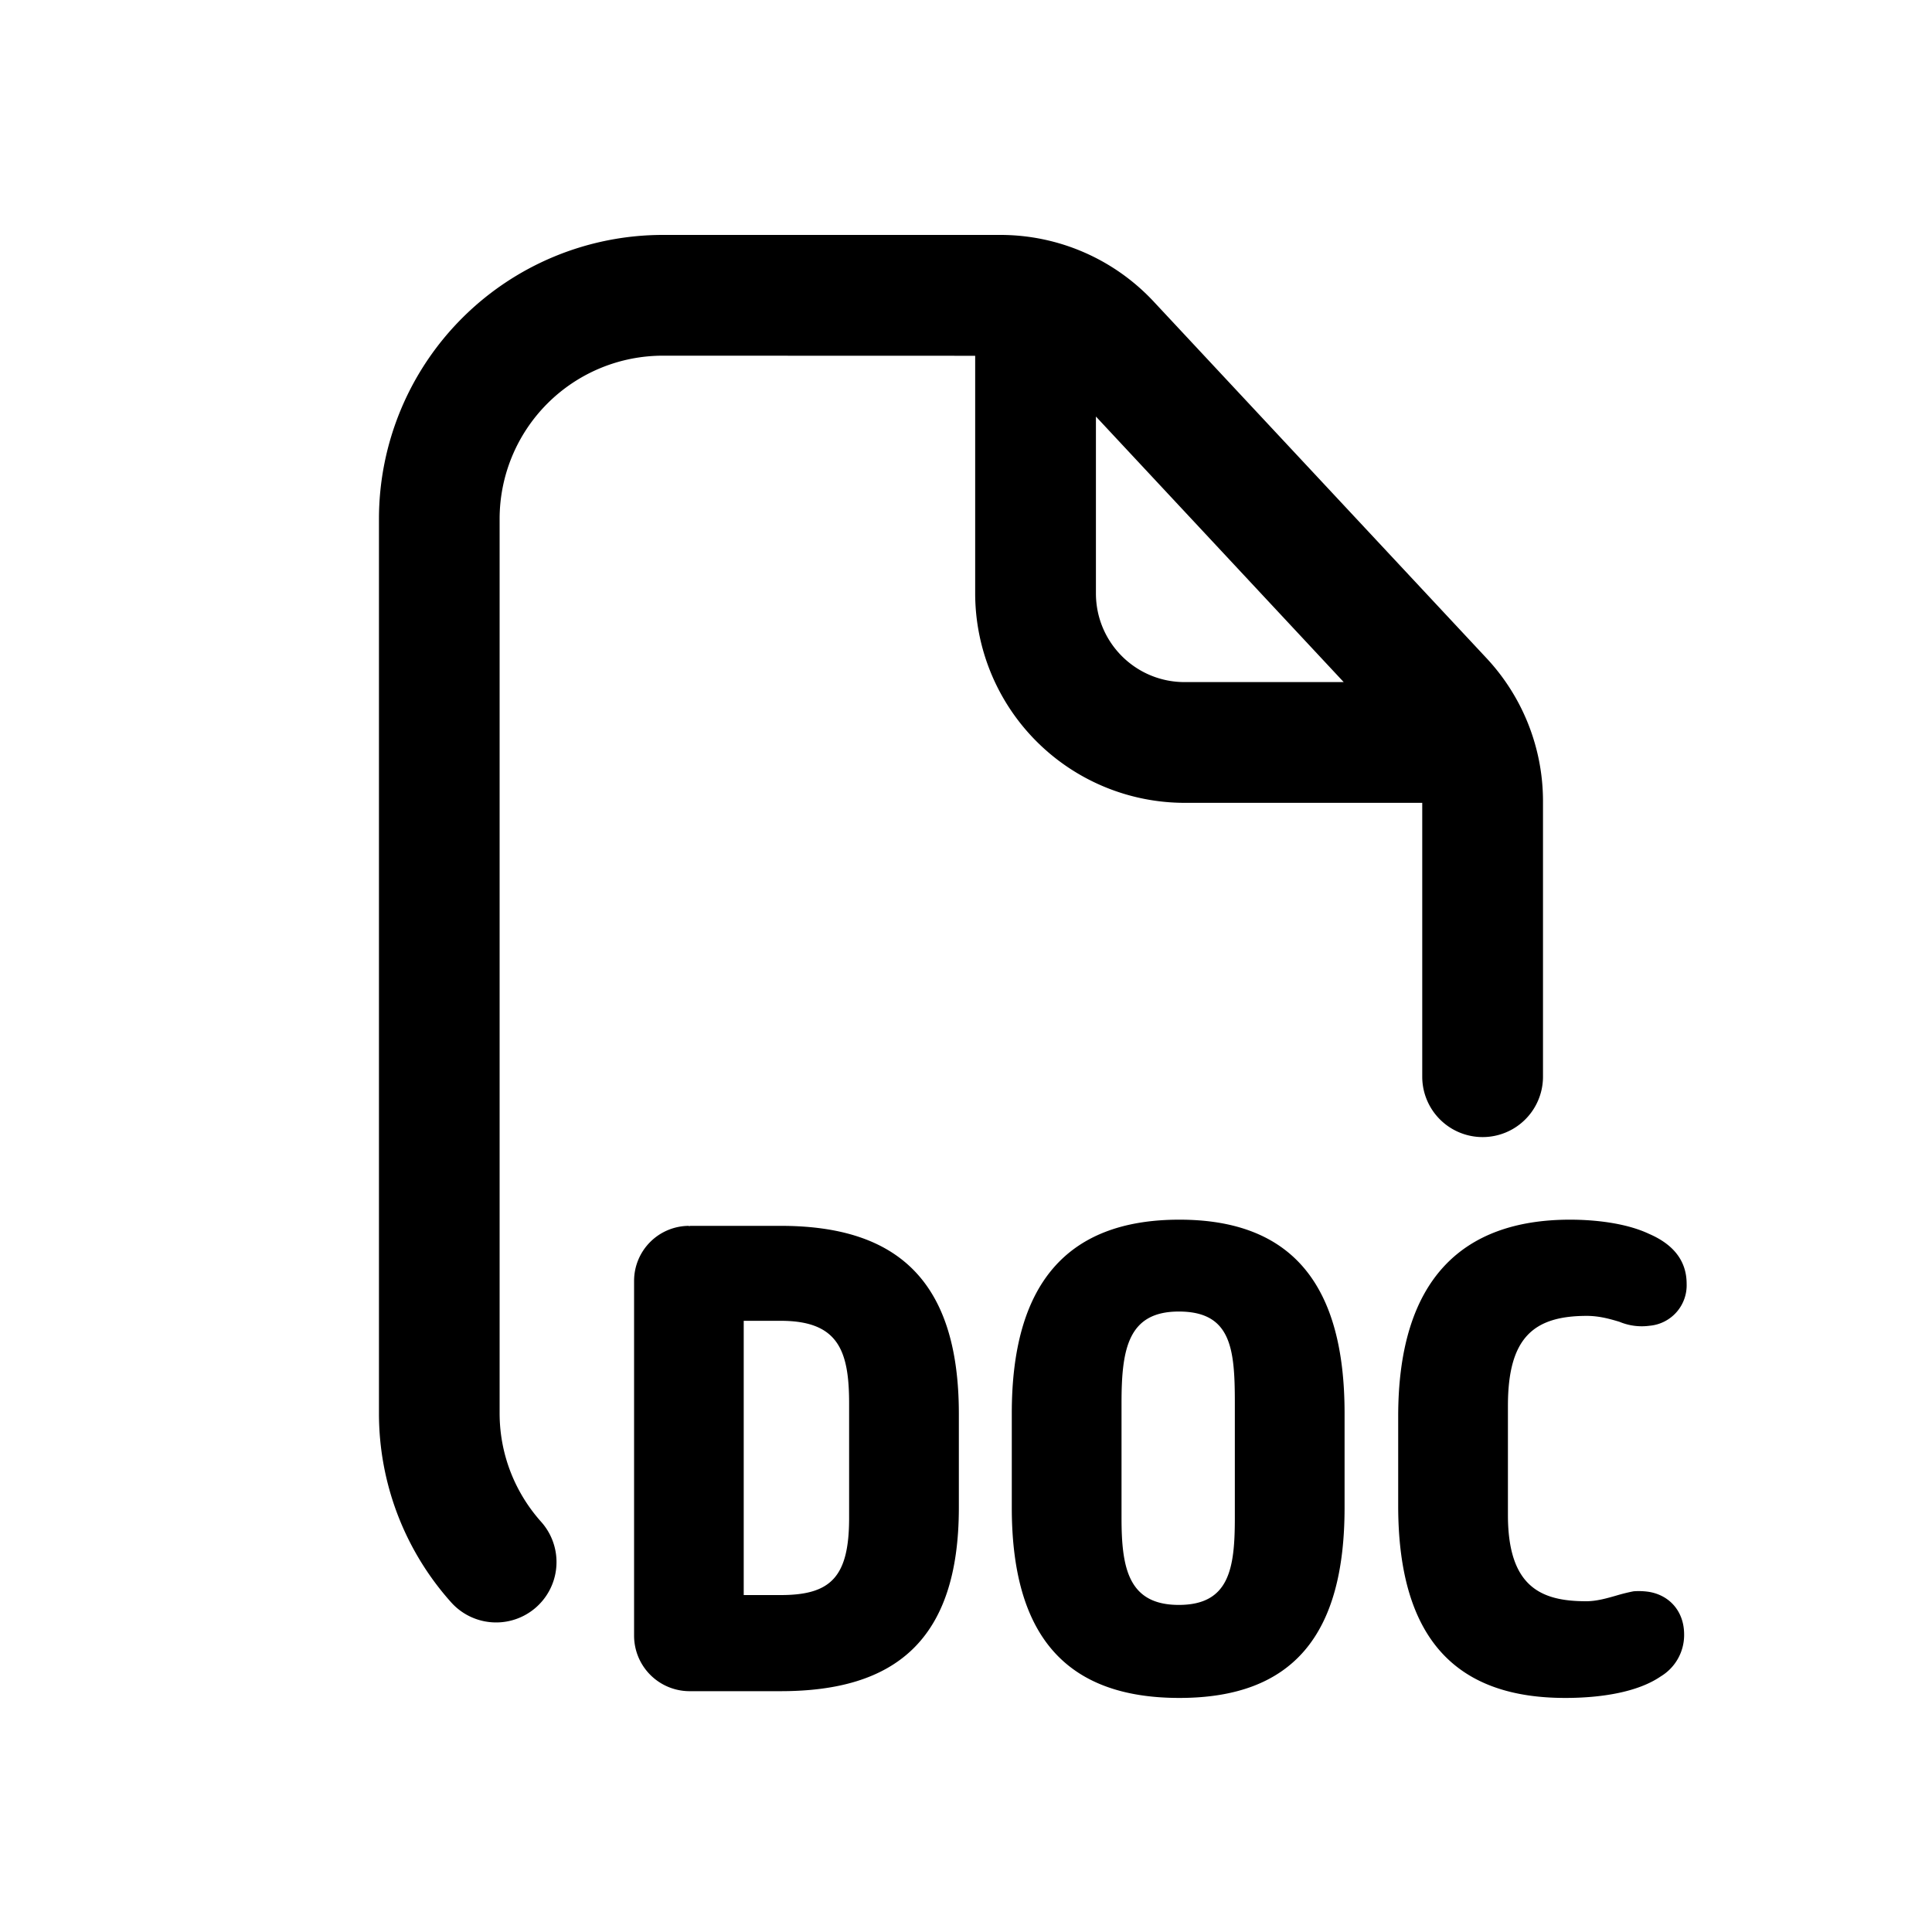 <svg xmlns="http://www.w3.org/2000/svg" width="20" height="20" fill="none" class="persona-icon" viewBox="0 0 20 20"><path fill="currentColor" fill-rule="evenodd" d="M6.862 3.682a1.69 1.69 0 0 0-1.69 1.69v9.257c0 .432.163.826.43 1.125a.625.625 0 0 1-.932.833 2.93 2.93 0 0 1-.747-1.958V5.372a2.94 2.94 0 0 1 2.94-2.94h3.494c.601 0 1.175.25 1.585.689l3.448 3.694c.374.401.583.93.583 1.479v2.852a.625.625 0 0 1-1.25 0V8.311h-2.46a2.17 2.17 0 0 1-2.168-2.168v-2.46zm4.483.63v1.831c0 .507.41.918.918.918h1.647z" clip-rule="evenodd"/><path fill="currentColor" d="M16.733 16.517q.091-.027.178-.044a.7.7 0 0 1 .166.007c.21.038.357.204.357.44a.5.5 0 0 1-.242.434c-.242.166-.625.223-.989.223-1.09 0-1.729-.568-1.729-1.99v-.925c0-1.41.657-2.036 1.78-2.036.243 0 .574.032.817.147.223.096.389.255.389.517a.42.42 0 0 1-.383.434.6.6 0 0 1-.313-.041c-.1-.03-.21-.061-.338-.061-.555 0-.816.23-.816.931v1.13c0 .746.344.893.81.893.107 0 .212-.03.313-.059"/><path fill="currentColor" fill-rule="evenodd" d="M10.474 15.606v-.976c0-1.321.555-2.004 1.735-2.004s1.71.69 1.71 2.004v.976c0 1.314-.53 1.971-1.71 1.971s-1.735-.65-1.735-1.971m1.136-1.085v1.193c0 .517.07.9.593.9s.58-.377.58-.9v-1.193c0-.561-.038-.944-.58-.944-.523 0-.593.383-.593.944M7.131 17.507a.575.575 0 0 1-.567-.574v-3.675a.57.57 0 0 1 .567-.568l.007.007v-.007h.944c1.18 0 1.844.542 1.844 1.946v.97c0 1.378-.664 1.901-1.844 1.901zm.568-3.834v2.839h.383c.517 0 .708-.185.708-.798v-1.186c0-.55-.115-.855-.708-.855z" clip-rule="evenodd"/></svg>